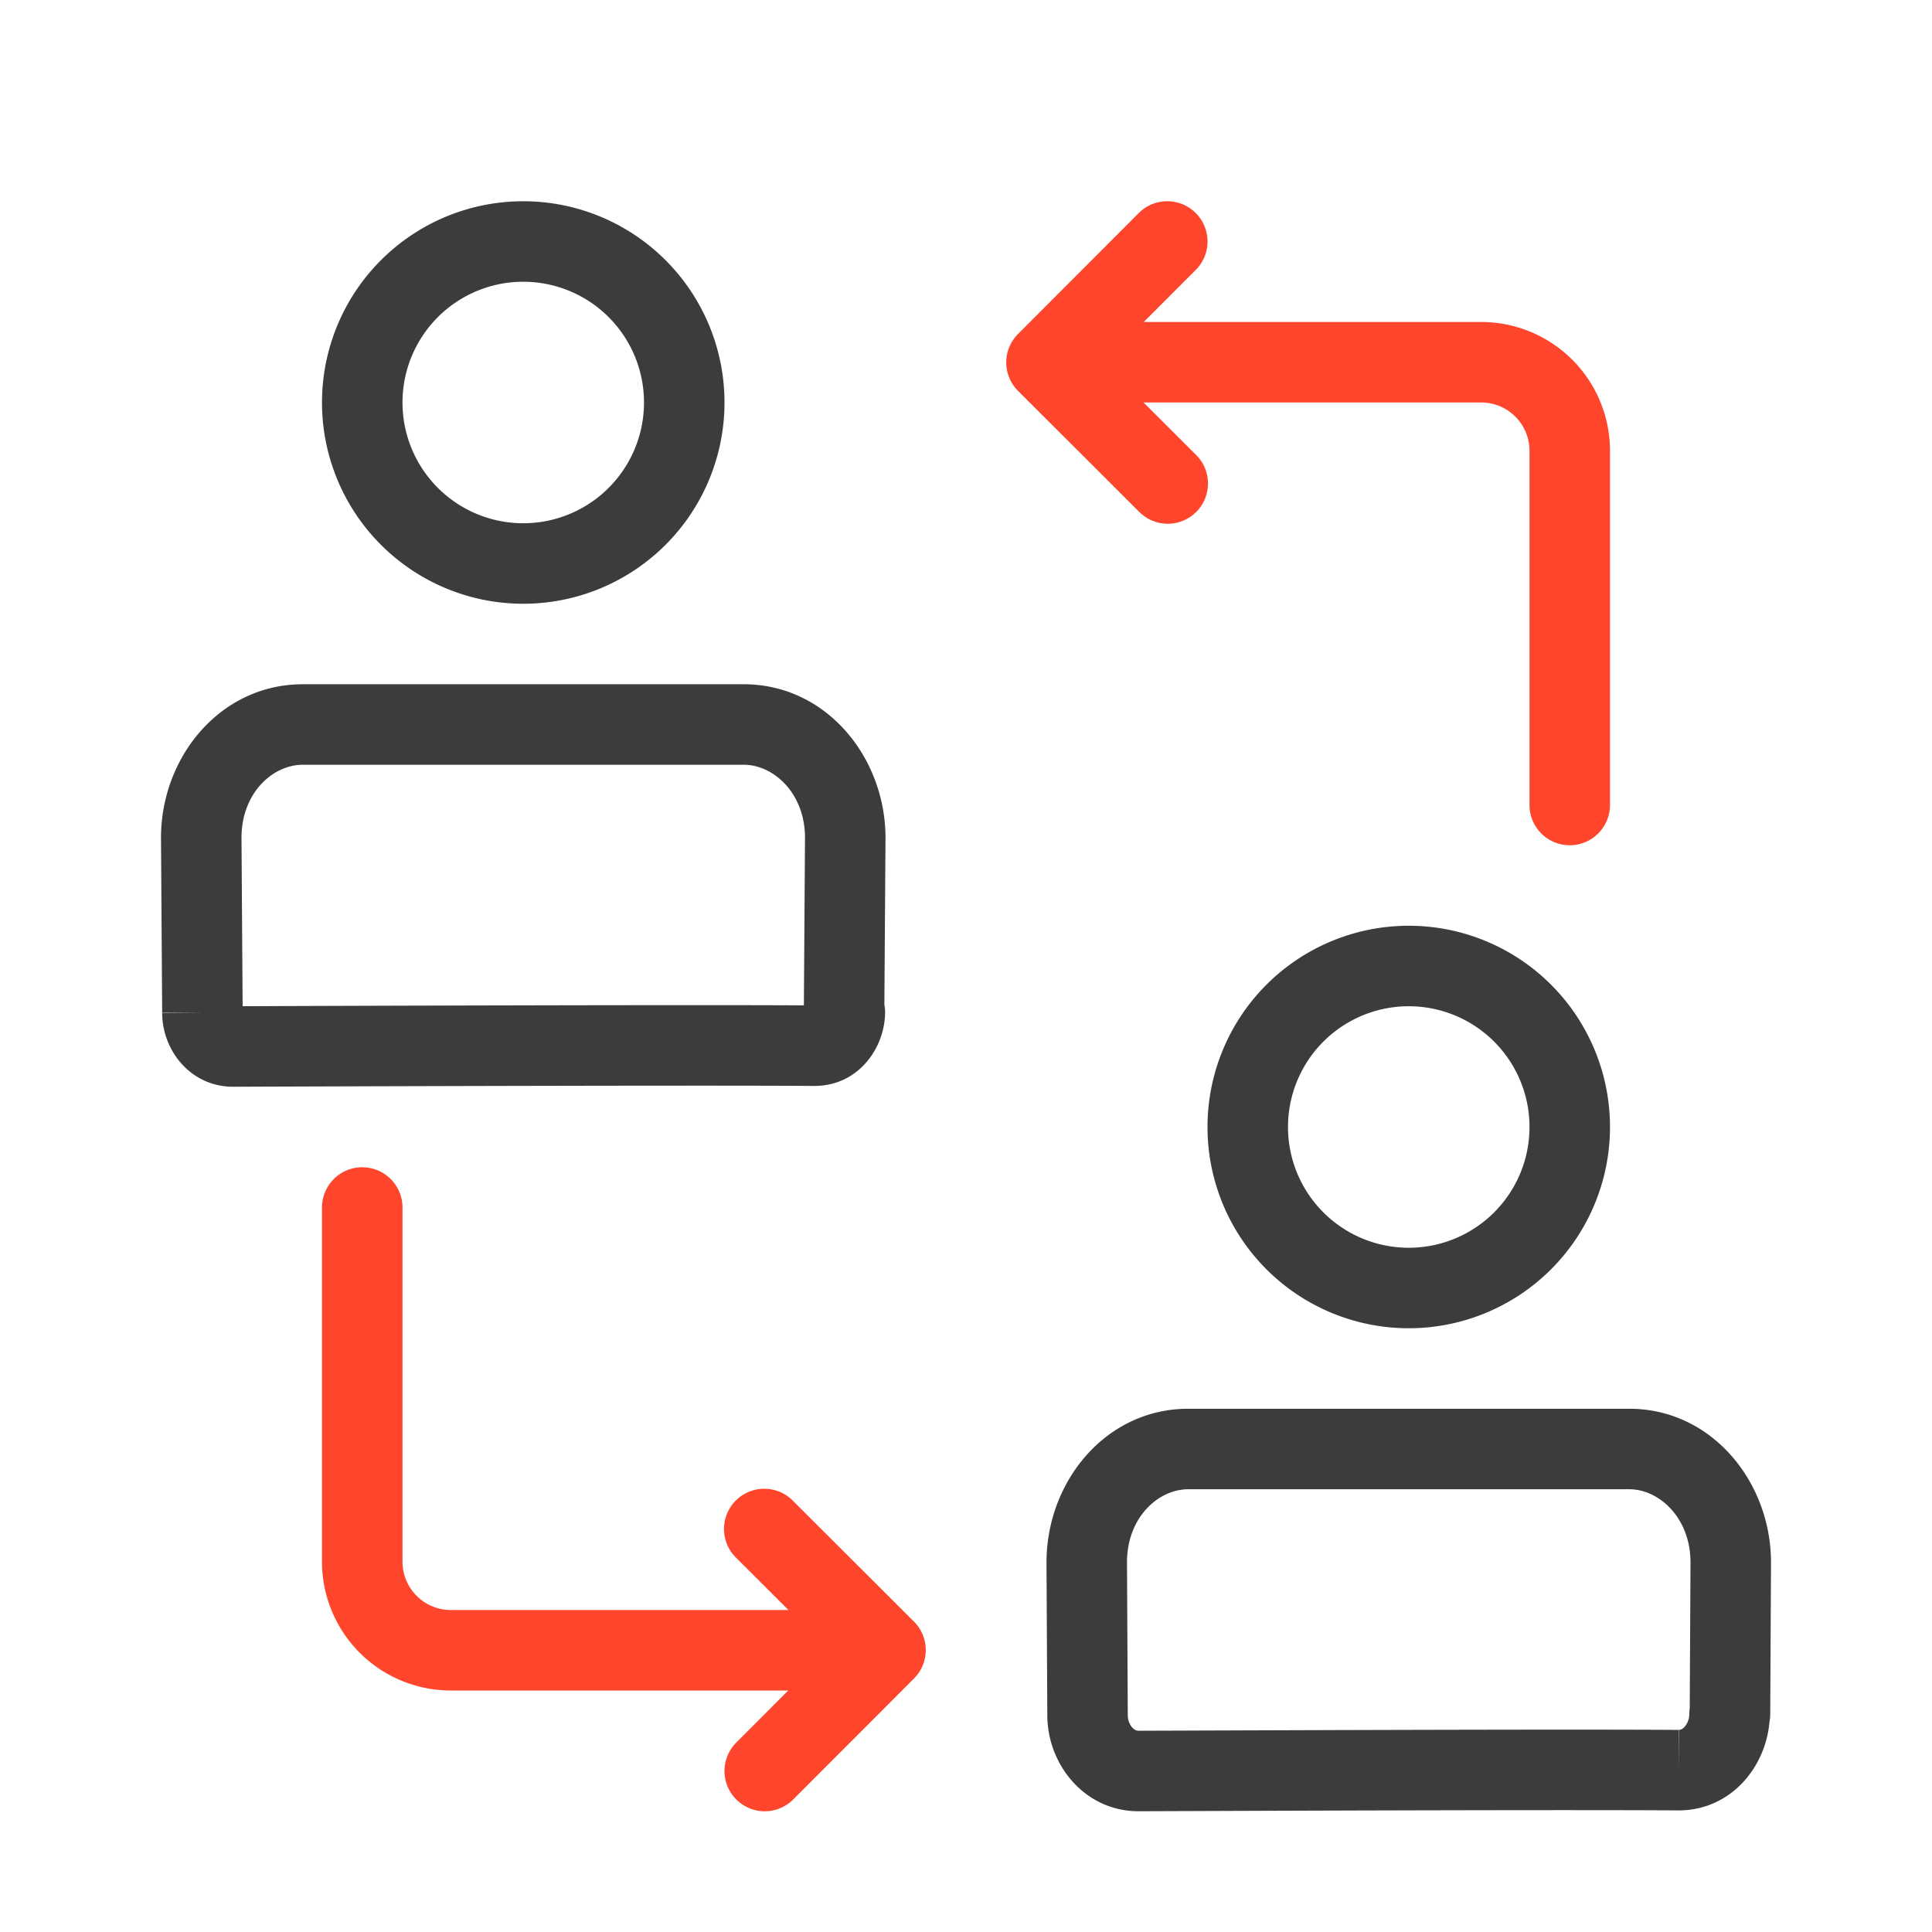 <svg xmlns="http://www.w3.org/2000/svg" width="48" height="48" fill="none" viewBox="0 0 48 48">
  <g fill-rule="evenodd" class="customer-engagement" clip-rule="evenodd">
    <path fill="#FF462D" d="M39 21a1 1 0 0 1-1-1v-8.798A1.2 1.2 0 0 0 36.801 10h-8.389l1.294 1.292a1 1 0 1 1-1.412 1.416l-3-2.995a1 1 0 0 1-.002-1.415l3-3.005a1 1 0 1 1 1.416 1.414L28.416 8h8.385A3.2 3.2 0 0 1 40 11.202V20a1 1 0 0 1-1 1ZM9 29a1 1 0 0 1 1 1v8.798A1.2 1.2 0 0 0 11.198 40h8.39l-1.294-1.292a1 1 0 1 1 1.412-1.416l3 2.995a1 1 0 0 1 .002 1.415l-3 3.005a1 1 0 1 1-1.416-1.413L19.584 42h-8.386A3.2 3.2 0 0 1 8 38.798V30a1 1 0 0 1 1-1Z" class="secondary"/>
    <path fill="#3D3C3C" d="M10 10a3 3 0 1 1 6 0 3 3 0 0 1-6 0Zm3-5a5 5 0 1 0 0 10 5 5 0 0 0 0-10ZM7.523 17C5.468 17 4 18.813 4 20.814l.029 4.35h1l-1 .008v-.003c.002.928.705 1.831 1.764 1.831h.004c2.69-.01 11.761-.041 14.432-.02h.007c1.061 0 1.735-.903 1.754-1.805a.996.996 0 0 0-.018-.21L22 20.822v-.007C22 18.825 20.535 17 18.477 17H7.523ZM20 20.811l-.028 4.167c-2.892-.017-11.093.01-13.944.021L6 20.811C6.001 19.701 6.776 19 7.523 19h10.954c.745 0 1.522.71 1.523 1.811ZM32 28a3 3 0 1 1 6 0 3 3 0 0 1-6 0Zm3-5a5 5 0 1 0 0 10 5 5 0 0 0 0-10Zm-5.478 12C27.467 35 26 36.813 26 38.814v.005l.02 3.792c0 1.237.935 2.389 2.265 2.389h.003l1.128-.004c3.432-.013 9.638-.035 12.282-.017h.007c1.276 0 2.16-1.05 2.257-2.2.012-.06.018-.122.019-.186L44 38.82v-.006C44 36.826 42.536 35 40.478 35H29.522Zm-1.503 7.608L28 38.812c.001-1.11.776-1.812 1.522-1.812h10.956c.744 0 1.52.71 1.522 1.812v.002l-.019 3.63a.927.927 0 0 0-.01.131.493.493 0 0 1-.116.326c-.057.063-.11.078-.148.078-2.657-.018-8.867.005-12.294.017h-.005L28.284 43c-.04 0-.096-.017-.154-.08a.46.46 0 0 1-.11-.312Zm13.688.371h.005l-.007 1v-1h.002Z" class="primary"/>
  </g>
</svg>
